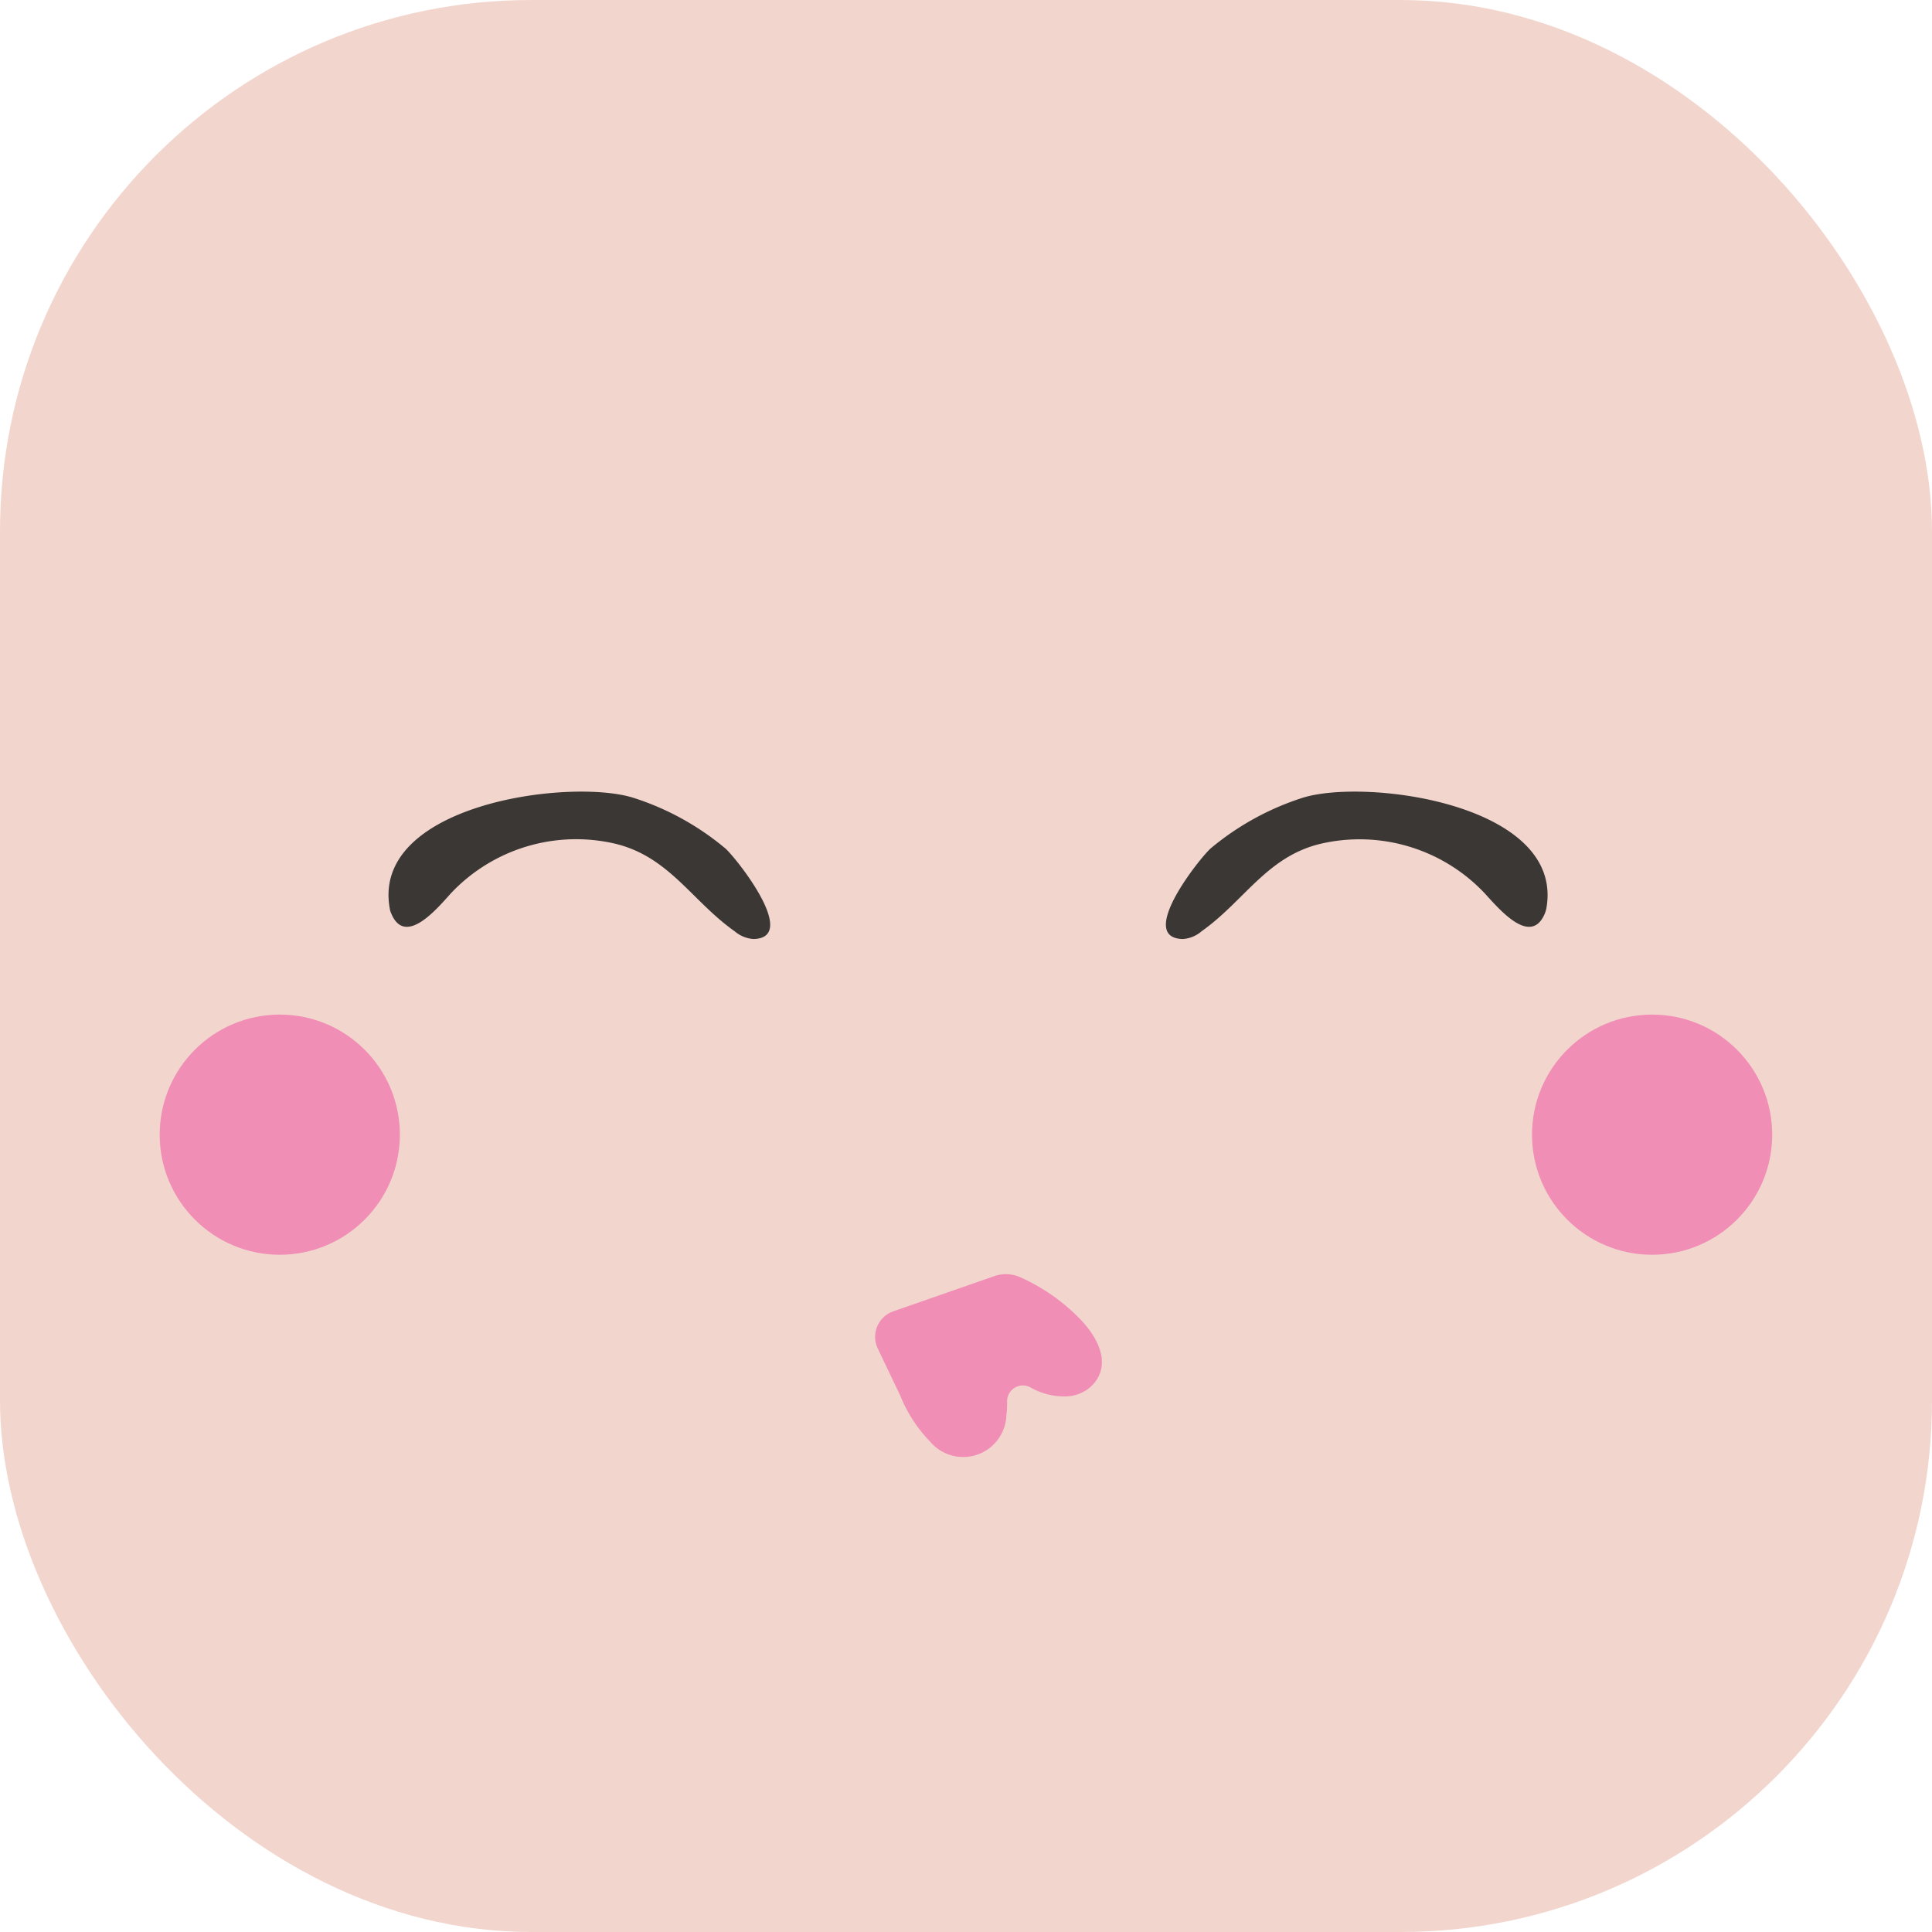 <svg xmlns="http://www.w3.org/2000/svg" viewBox="0 0 160.07 160.07"><defs><style>.cls-1{fill:#f2d6ce;}.cls-2{fill:#3b3735;}.cls-3{fill:#f08eb6;}</style></defs><g id="Capa_2" data-name="Capa 2"><g id="Capa_1-2" data-name="Capa 1"><rect class="cls-1" width="160.07" height="160.07" rx="44.02"/><path class="cls-2" d="M32.41,75.67a1.48,1.48,0,0,1-.12-.41c-1.54-8.62,14.9-10.82,20.19-9.16a22.53,22.53,0,0,1,7.6,4.18c.84.71,6.21,7.43,2.35,7.52a2.69,2.69,0,0,1-1.56-.64C57.34,74.67,55.46,71,51,69.91A14.25,14.25,0,0,0,37.37,74C36.29,75.19,33.57,78.51,32.41,75.67Z"/><path class="cls-2" d="M128,75.67a2.77,2.77,0,0,0,.12-.41c1.53-8.62-14.91-10.82-20.2-9.16a22.62,22.62,0,0,0-7.6,4.18C99.48,71,94.1,77.71,98,77.8a2.63,2.63,0,0,0,1.55-.64c3.53-2.49,5.41-6.19,9.86-7.25A14.25,14.25,0,0,1,123,74C124.1,75.19,126.82,78.51,128,75.67Z"/><circle class="cls-3" cx="23.18" cy="94.01" r="9.95"/><circle class="cls-3" cx="136.88" cy="94.01" r="9.95"/><path class="cls-3" d="M74,108.65a2.24,2.24,0,0,0-1.28,3.07l1.86,3.89a11.78,11.78,0,0,0,2.49,3.84,3.58,3.58,0,0,0,6.31-2.2,6.82,6.82,0,0,0,.06-1.1,1.31,1.31,0,0,1,1.92-1.21,5.61,5.61,0,0,0,3.06.75,3.15,3.15,0,0,0,2.26-1.12c1.37-1.72.21-3.81-1.13-5.22a16,16,0,0,0-5-3.52,2.91,2.91,0,0,0-2.17-.1Z"/></g></g></svg>